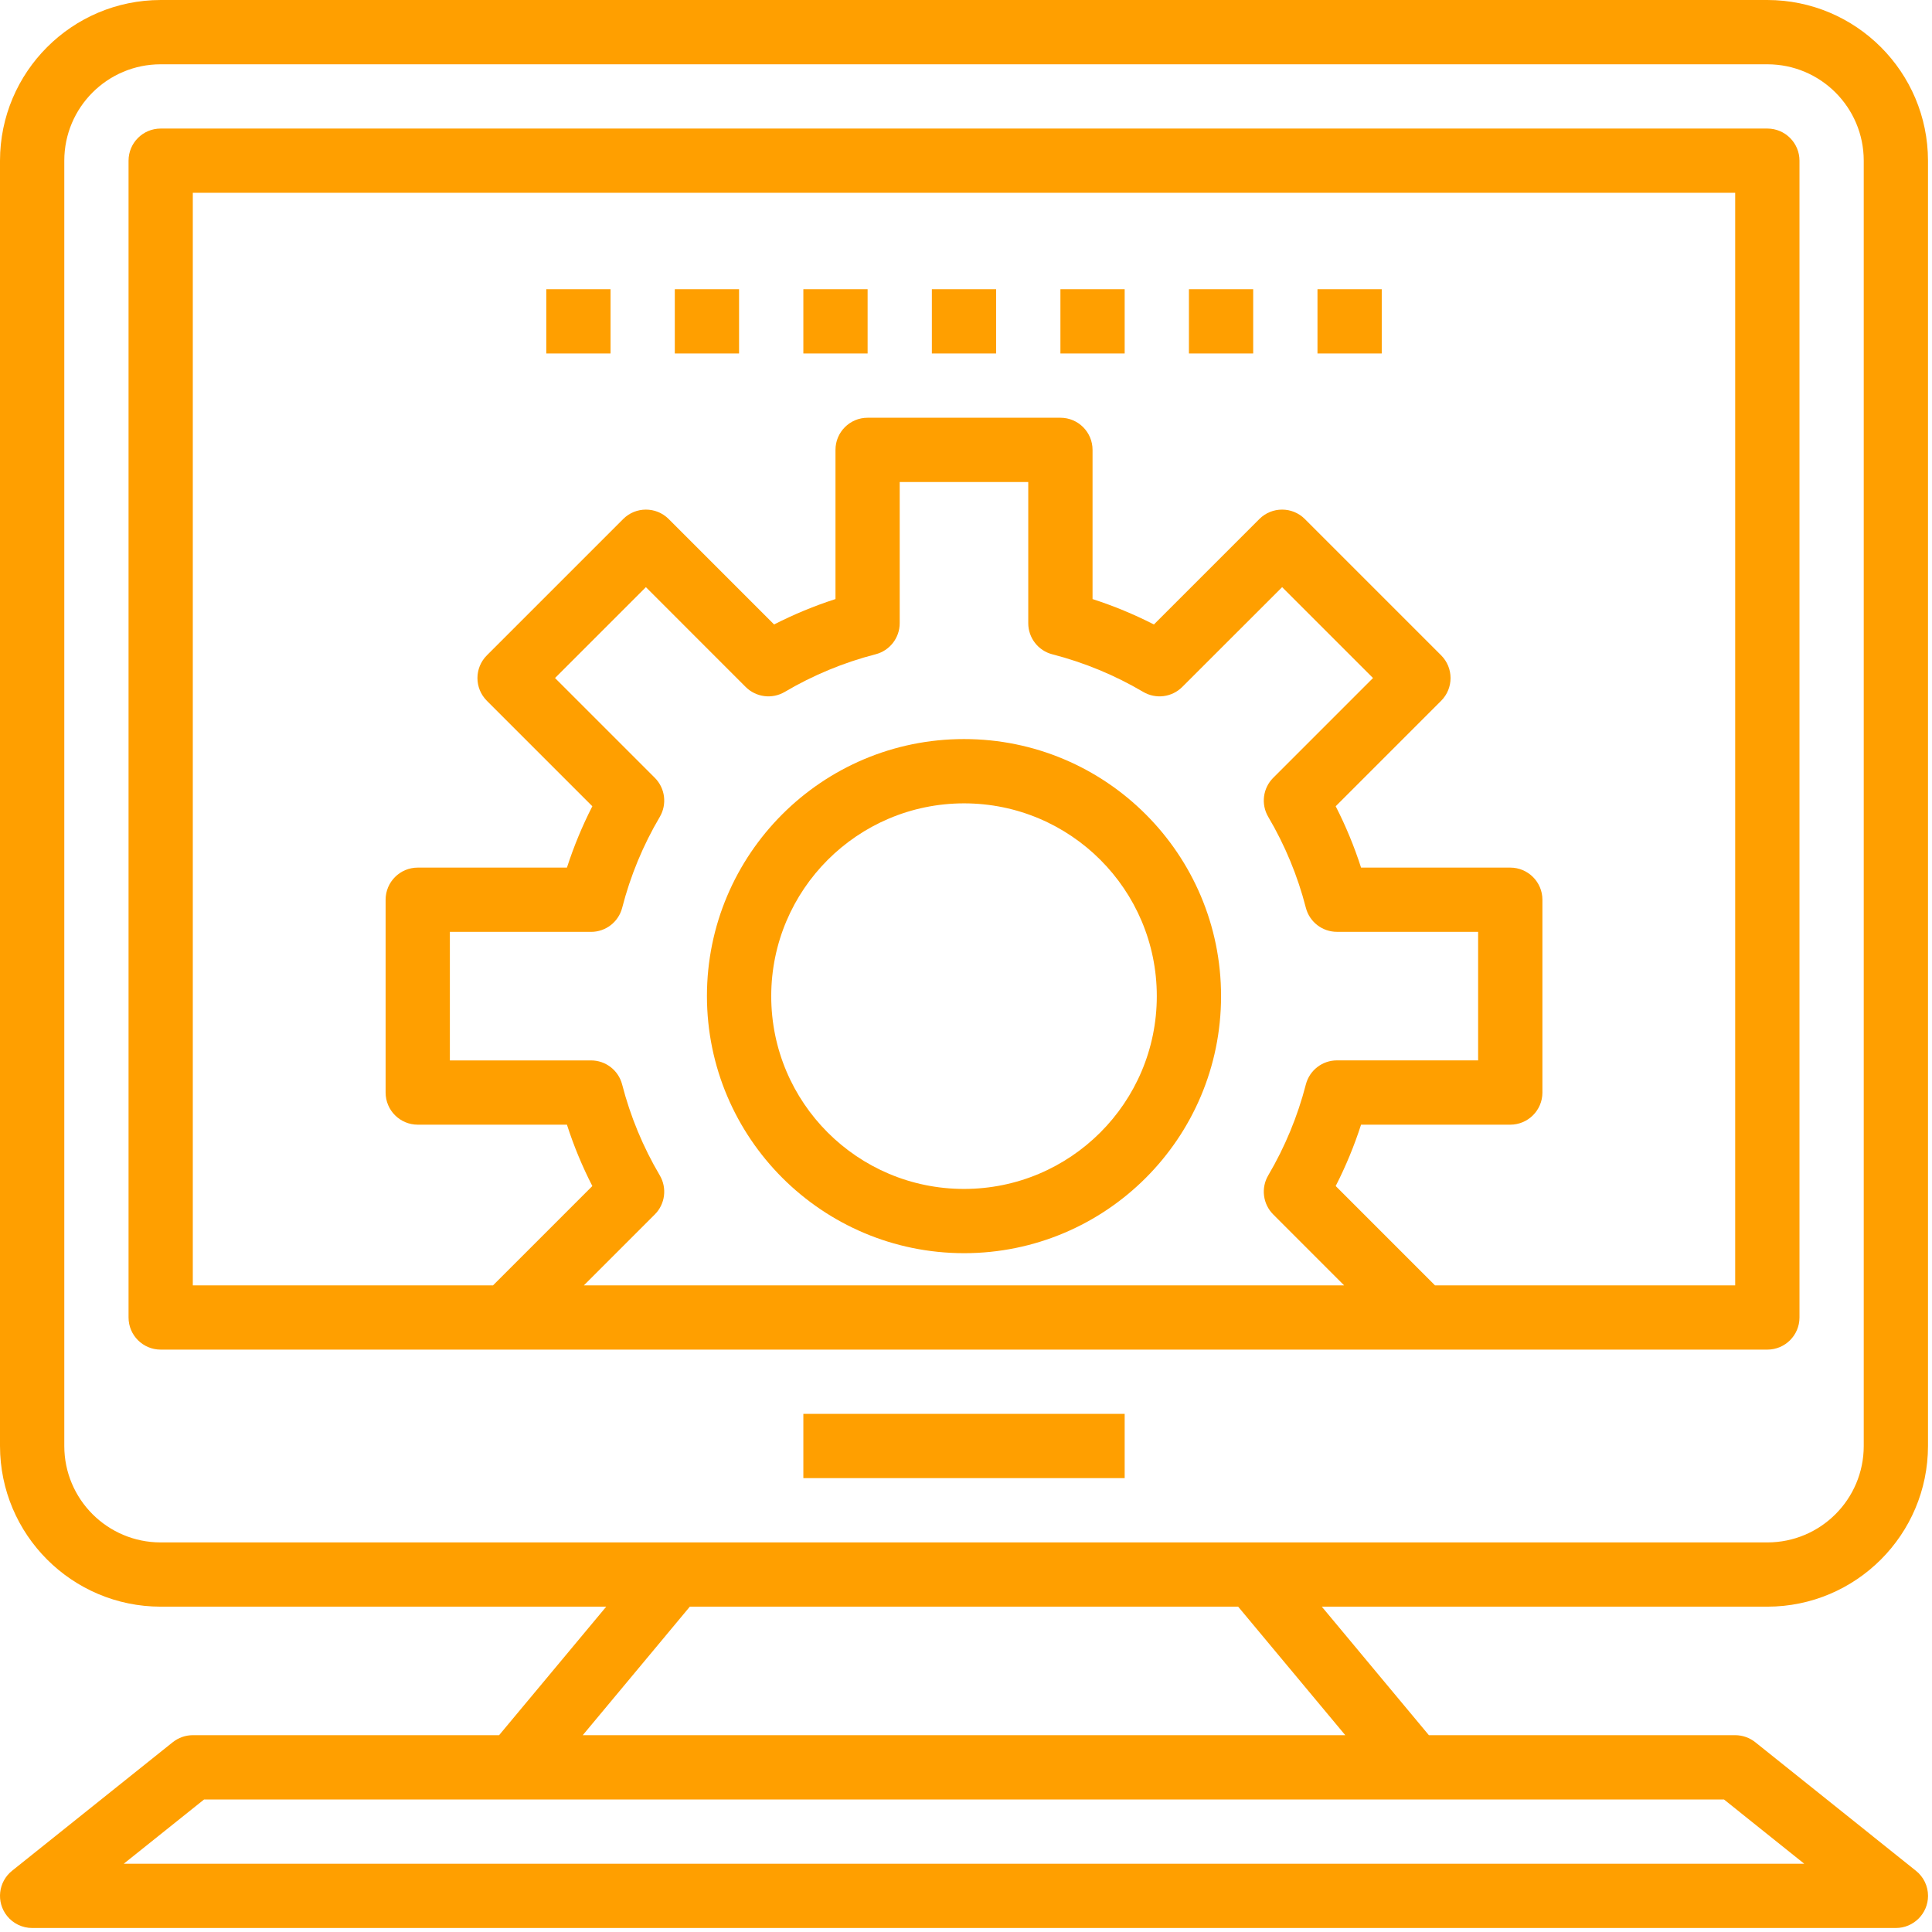 <svg xmlns="http://www.w3.org/2000/svg" width="54" height="54" viewBox="0 0 54 54">
  <g fill="#FF9F00">
    <path d="M53.551,52.289 L49.061,48.696 C48.901,48.569 48.703,48.499 48.499,48.499 L39.938,48.499 L36.945,44.907 L49.398,44.907 C51.876,44.904 53.885,42.895 53.888,40.416 L53.888,4.491 C53.885,2.012 51.876,0.003 49.398,0 L4.491,0 C2.012,0.003 0.003,2.012 0,4.491 L0,40.416 C0.003,42.895 2.012,44.904 4.491,44.907 L16.944,44.907 L13.95,48.499 L5.389,48.499 C5.185,48.499 4.987,48.569 4.828,48.696 L0.337,52.289 C-0.05,52.598 -0.113,53.164 0.197,53.551 C0.367,53.764 0.626,53.888 0.899,53.888 L52.99,53.888 C53.486,53.888 53.888,53.486 53.889,52.991 C53.889,52.717 53.765,52.459 53.551,52.289 Z M4.491,43.111 C3.003,43.111 1.797,41.904 1.797,40.416 L1.797,4.491 C1.797,3.003 3.003,1.797 4.491,1.797 L49.398,1.797 C50.886,1.797 52.092,3.003 52.092,4.491 L52.092,40.416 C52.092,41.904 50.886,43.111 49.398,43.111 L4.491,43.111 Z M19.281,44.907 L34.607,44.907 L37.601,48.499 L16.288,48.499 L19.281,44.907 Z M3.459,52.092 L5.704,50.296 L48.186,50.296 L50.429,52.092 L3.459,52.092 Z"/>
    <path d="M49.398,3.593 L4.491,3.593 C3.995,3.593 3.593,3.995 3.593,4.491 L3.593,36.824 C3.593,37.32 3.995,37.722 4.491,37.722 L49.398,37.722 C49.894,37.722 50.296,37.32 50.296,36.824 L50.296,4.491 C50.296,3.995 49.894,3.593 49.398,3.593 Z M16.32,35.926 L18.303,33.943 C18.592,33.654 18.649,33.205 18.441,32.852 C17.973,32.059 17.619,31.204 17.389,30.312 C17.287,29.916 16.929,29.639 16.52,29.639 L12.574,29.639 L12.574,26.046 L16.521,26.046 C16.93,26.046 17.288,25.769 17.39,25.373 C17.619,24.481 17.973,23.626 18.441,22.833 C18.649,22.48 18.592,22.031 18.303,21.741 L15.513,18.951 L18.053,16.411 L20.842,19.201 C21.132,19.49 21.581,19.547 21.934,19.339 C22.727,18.871 23.582,18.517 24.474,18.287 C24.87,18.185 25.147,17.827 25.147,17.418 L25.147,13.472 L28.74,13.472 L28.74,17.419 C28.74,17.828 29.017,18.186 29.413,18.288 C30.305,18.518 31.16,18.871 31.953,19.339 C32.306,19.547 32.755,19.49 33.044,19.201 L35.836,16.411 L38.376,18.951 L35.586,21.741 C35.297,22.03 35.24,22.479 35.448,22.832 C35.916,23.625 36.27,24.48 36.499,25.372 C36.601,25.768 36.959,26.045 37.368,26.045 L41.314,26.045 L41.314,29.638 L37.368,29.638 C36.959,29.638 36.601,29.915 36.499,30.311 C36.269,31.203 35.915,32.058 35.448,32.851 C35.24,33.204 35.297,33.653 35.586,33.943 L37.568,35.926 L16.32,35.926 Z M48.499,35.926 L40.108,35.926 L37.333,33.15 C37.615,32.598 37.852,32.025 38.042,31.435 L42.213,31.435 C42.708,31.435 43.111,31.033 43.111,30.537 L43.111,25.148 C43.111,24.652 42.708,24.25 42.213,24.25 L38.042,24.25 C37.852,23.66 37.615,23.086 37.333,22.535 L40.281,19.587 C40.631,19.236 40.631,18.668 40.281,18.317 L36.47,14.506 C36.119,14.156 35.551,14.156 35.2,14.506 L32.252,17.454 C31.7,17.172 31.127,16.935 30.537,16.744 L30.537,12.574 C30.537,12.078 30.135,11.676 29.639,11.676 L24.25,11.676 C23.754,11.676 23.352,12.078 23.352,12.574 L23.352,16.744 C22.762,16.934 22.188,17.172 21.636,17.454 L18.689,14.506 C18.338,14.156 17.769,14.156 17.419,14.506 L13.608,18.317 C13.257,18.668 13.257,19.236 13.608,19.587 L16.556,22.535 C16.274,23.087 16.037,23.66 15.846,24.25 L11.676,24.25 C11.18,24.25 10.778,24.652 10.778,25.148 L10.778,30.537 C10.778,31.033 11.18,31.435 11.676,31.435 L15.846,31.435 C16.036,32.025 16.273,32.599 16.556,33.15 L13.78,35.926 L5.389,35.926 L5.389,5.389 L48.499,5.389 L48.499,35.926 Z"/>
    <rect width="8.981" height="1.796" x="22.454" y="39.518"/>
    <path d="M26.944,20.657 C22.976,20.657 19.759,23.874 19.759,27.842 C19.764,31.809 22.978,35.023 26.944,35.027 C30.912,35.027 34.129,31.811 34.129,27.842 C34.129,23.874 30.912,20.657 26.944,20.657 Z M26.944,33.231 C23.968,33.231 21.556,30.819 21.556,27.842 C21.558,24.868 23.969,22.457 26.944,22.454 C29.92,22.454 32.333,24.866 32.333,27.842 C32.333,30.819 29.92,33.231 26.944,33.231 Z"/>
    <rect width="1.796" height="1.796" x="15.269" y="8.084"/>
    <rect width="1.796" height="1.796" x="18.861" y="8.084"/>
    <rect width="1.796" height="1.796" x="22.454" y="8.084"/>
    <rect width="1.796" height="1.796" x="26.046" y="8.084"/>
    <rect width="1.796" height="1.796" x="29.639" y="8.084"/>
    <rect width="1.796" height="1.796" x="33.231" y="8.084"/>
    <rect width="1.796" height="1.796" x="36.824" y="8.084"/>
  </g>
</svg>
